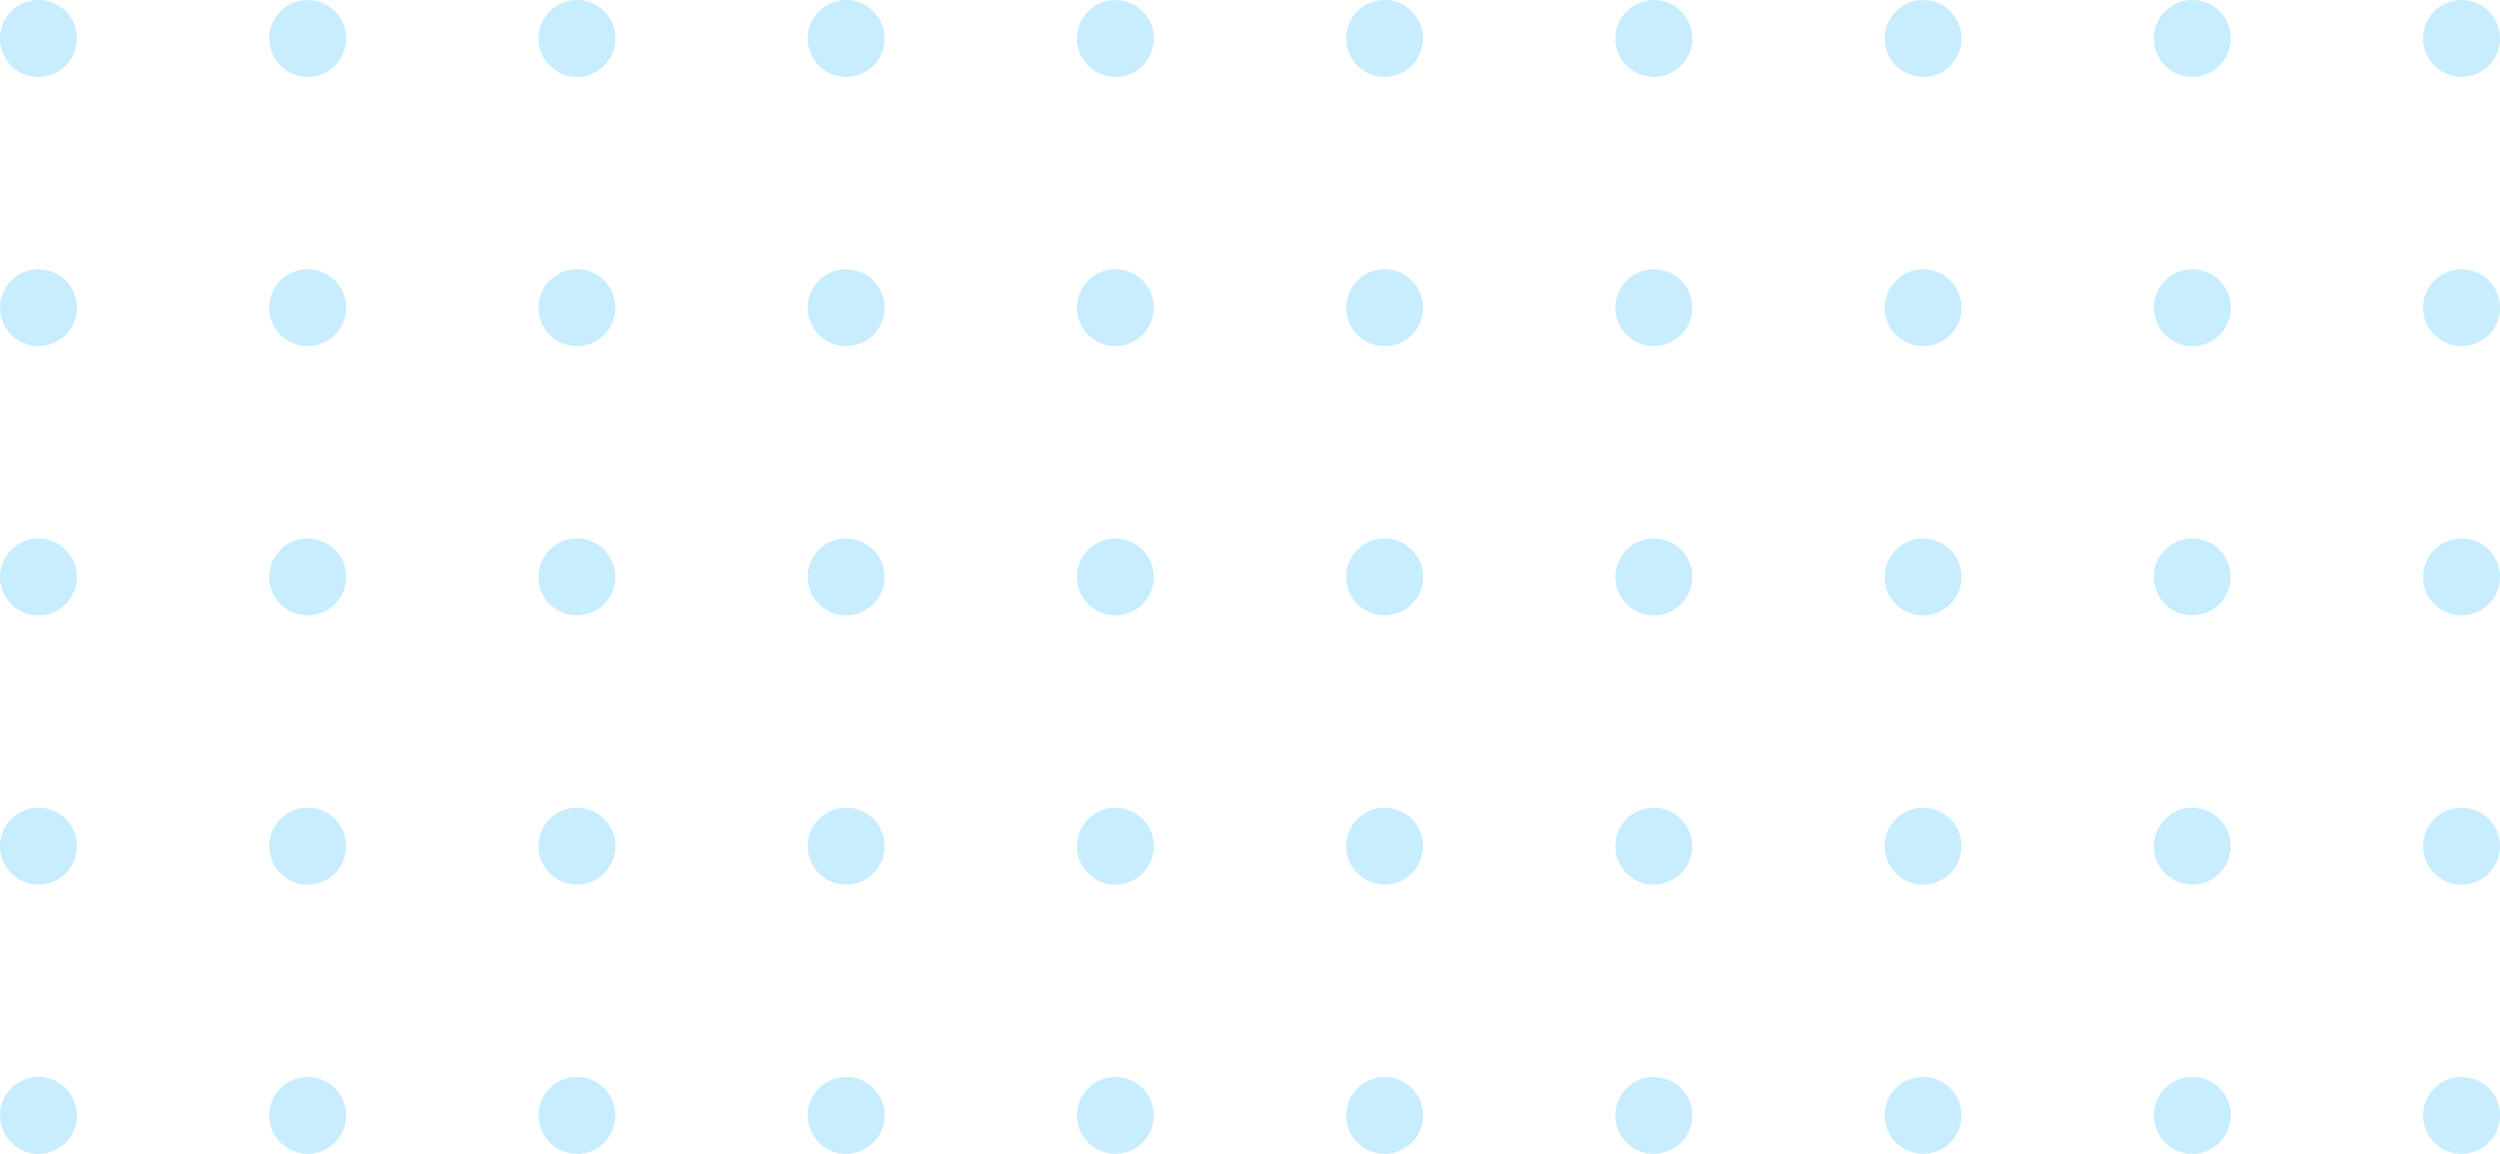 <svg xmlns="http://www.w3.org/2000/svg" width="260" height="120"><g data-name="about bg nöqtə mavi" transform="translate(-640 -487)" fill="#c7edff"><circle data-name="Ellipse 8" cx="4" cy="4" r="4" transform="translate(640 487)"/><circle data-name="Ellipse 8" cx="4" cy="4" r="4" transform="translate(668 487)"/><circle data-name="Ellipse 8" cx="4" cy="4" r="4" transform="translate(696 487)"/><circle data-name="Ellipse 8" cx="4" cy="4" r="4" transform="translate(724 487)"/><circle data-name="Ellipse 8" cx="4" cy="4" r="4" transform="translate(752 487)"/><circle data-name="Ellipse 8" cx="4" cy="4" r="4" transform="translate(780 487)"/><circle data-name="Ellipse 8" cx="4" cy="4" r="4" transform="translate(808 487)"/><circle data-name="Ellipse 8" cx="4" cy="4" r="4" transform="translate(836 487)"/><circle data-name="Ellipse 8" cx="4" cy="4" r="4" transform="translate(864 487)"/><circle data-name="Ellipse 8" cx="4" cy="4" r="4" transform="translate(892 487)"/><circle data-name="Ellipse 8" cx="4" cy="4" r="4" transform="translate(640 515)"/><circle data-name="Ellipse 8" cx="4" cy="4" r="4" transform="translate(668 515)"/><circle data-name="Ellipse 8" cx="4" cy="4" r="4" transform="translate(696 515)"/><circle data-name="Ellipse 8" cx="4" cy="4" r="4" transform="translate(724 515)"/><circle data-name="Ellipse 8" cx="4" cy="4" r="4" transform="translate(752 515)"/><circle data-name="Ellipse 8" cx="4" cy="4" r="4" transform="translate(780 515)"/><circle data-name="Ellipse 8" cx="4" cy="4" r="4" transform="translate(808 515)"/><circle data-name="Ellipse 8" cx="4" cy="4" r="4" transform="translate(836 515)"/><circle data-name="Ellipse 8" cx="4" cy="4" r="4" transform="translate(864 515)"/><circle data-name="Ellipse 8" cx="4" cy="4" r="4" transform="translate(892 515)"/><circle data-name="Ellipse 8" cx="4" cy="4" r="4" transform="translate(640 543)"/><circle data-name="Ellipse 8" cx="4" cy="4" r="4" transform="translate(668 543)"/><circle data-name="Ellipse 8" cx="4" cy="4" r="4" transform="translate(696 543)"/><circle data-name="Ellipse 8" cx="4" cy="4" r="4" transform="translate(724 543)"/><circle data-name="Ellipse 8" cx="4" cy="4" r="4" transform="translate(752 543)"/><circle data-name="Ellipse 8" cx="4" cy="4" r="4" transform="translate(780 543)"/><circle data-name="Ellipse 8" cx="4" cy="4" r="4" transform="translate(808 543)"/><circle data-name="Ellipse 8" cx="4" cy="4" r="4" transform="translate(836 543)"/><circle data-name="Ellipse 8" cx="4" cy="4" r="4" transform="translate(864 543)"/><circle data-name="Ellipse 8" cx="4" cy="4" r="4" transform="translate(892 543)"/><circle data-name="Ellipse 8" cx="4" cy="4" r="4" transform="translate(640 571)"/><circle data-name="Ellipse 8" cx="4" cy="4" r="4" transform="translate(668 571)"/><circle data-name="Ellipse 8" cx="4" cy="4" r="4" transform="translate(696 571)"/><circle data-name="Ellipse 8" cx="4" cy="4" r="4" transform="translate(724 571)"/><circle data-name="Ellipse 8" cx="4" cy="4" r="4" transform="translate(752 571)"/><circle data-name="Ellipse 8" cx="4" cy="4" r="4" transform="translate(780 571)"/><circle data-name="Ellipse 8" cx="4" cy="4" r="4" transform="translate(808 571)"/><circle data-name="Ellipse 8" cx="4" cy="4" r="4" transform="translate(836 571)"/><circle data-name="Ellipse 8" cx="4" cy="4" r="4" transform="translate(864 571)"/><circle data-name="Ellipse 8" cx="4" cy="4" r="4" transform="translate(892 571)"/><circle data-name="Ellipse 8" cx="4" cy="4" r="4" transform="translate(640 599)"/><circle data-name="Ellipse 8" cx="4" cy="4" r="4" transform="translate(668 599)"/><circle data-name="Ellipse 8" cx="4" cy="4" r="4" transform="translate(696 599)"/><circle data-name="Ellipse 8" cx="4" cy="4" r="4" transform="translate(724 599)"/><circle data-name="Ellipse 8" cx="4" cy="4" r="4" transform="translate(752 599)"/><circle data-name="Ellipse 8" cx="4" cy="4" r="4" transform="translate(780 599)"/><circle data-name="Ellipse 8" cx="4" cy="4" r="4" transform="translate(808 599)"/><circle data-name="Ellipse 8" cx="4" cy="4" r="4" transform="translate(836 599)"/><circle data-name="Ellipse 8" cx="4" cy="4" r="4" transform="translate(864 599)"/><circle data-name="Ellipse 8" cx="4" cy="4" r="4" transform="translate(892 599)"/></g></svg>